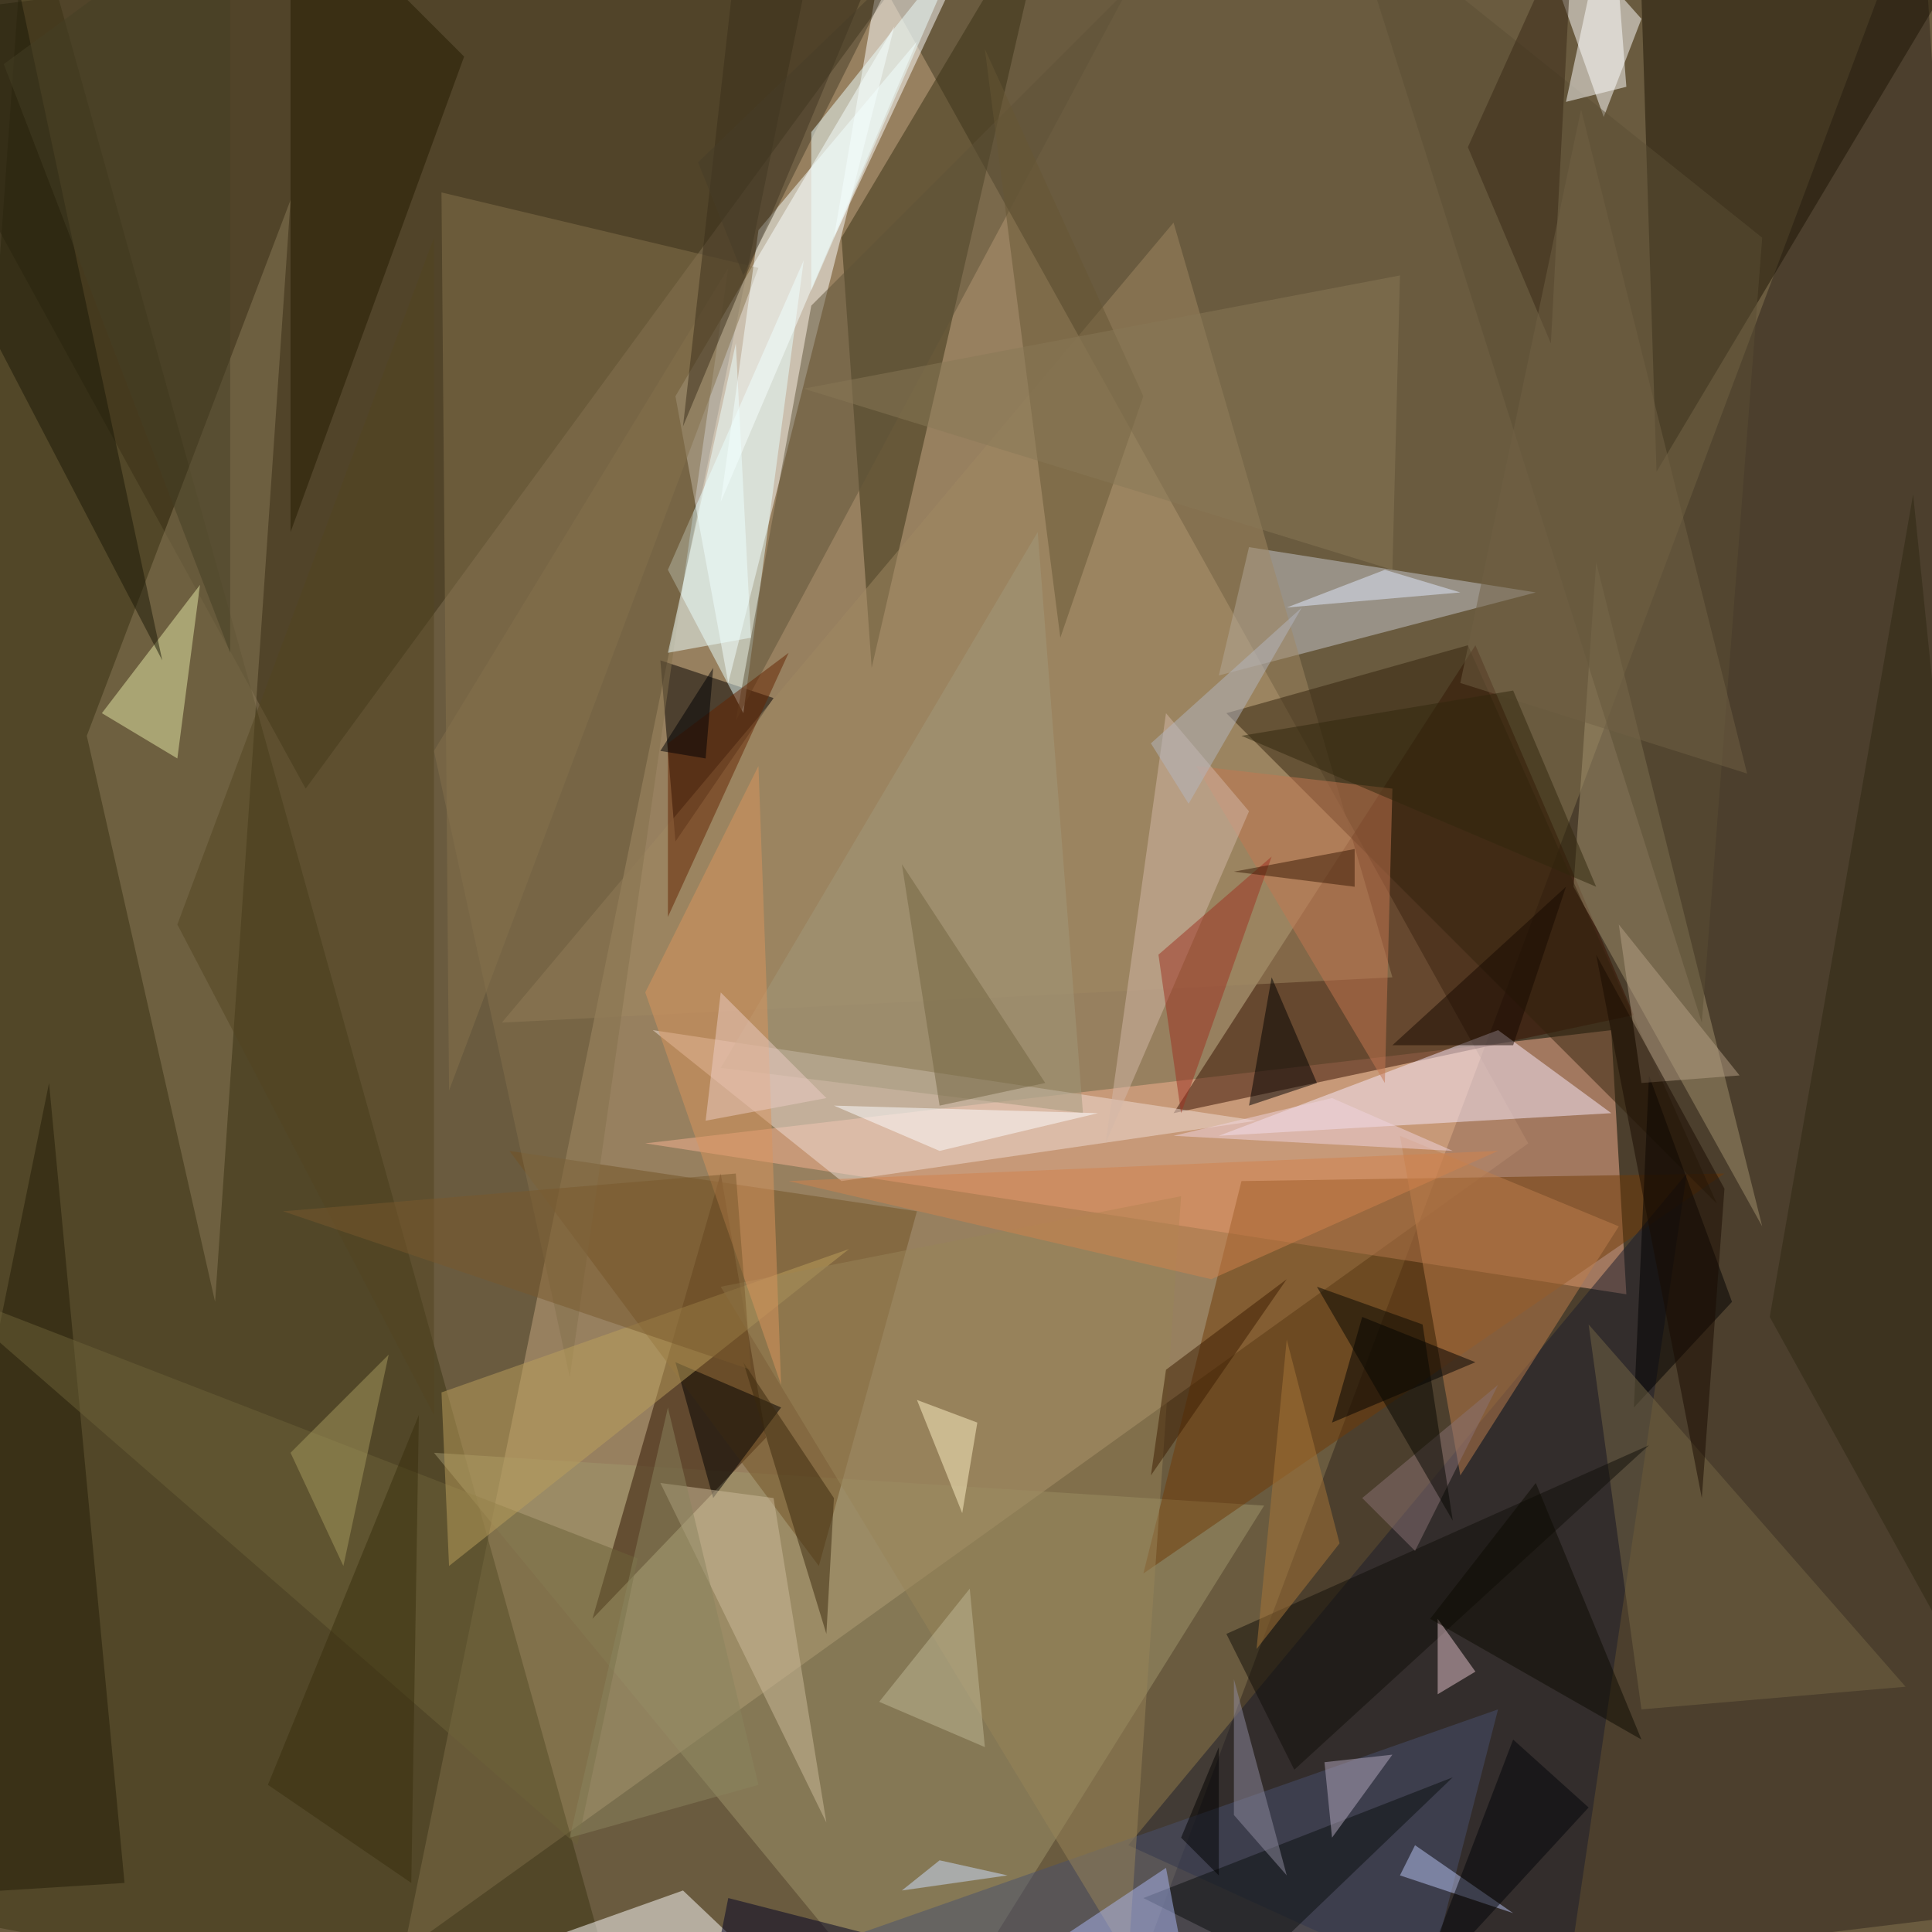 <svg xmlns="http://www.w3.org/2000/svg" version="1.1" width="1024" height="1024">
<rect x="0" y="0" width="1024" height="1024" fill="#6a5b3f" />
<g transform="scale(4) translate(0.5 0.5)">
<polygon fill="#c4a67f" fill-opacity="0.502" points="53,258 109,-16 202,151" />
<polygon fill="#2e251c" fill-opacity="0.502" points="148,267 271,252 254,-16" />
<polygon fill="#ffffff" fill-opacity="0.502" points="118,3 96,90 89,52" />
<polygon fill="#3a3513" fill-opacity="0.502" points="-16,252 83,271 3,-16" />
<polygon fill="#f7b191" fill-opacity="0.502" points="215,171 213,136 85,151" />
<polygon fill="#392f15" fill-opacity="0.502" points="128,-16 40,104 -16,2" />
<polygon fill="#371000" fill-opacity="0.502" points="155,147 216,134 195,85" />
<polygon fill="#9f966d" fill-opacity="0.502" points="167,199 57,192 122,271" />
<polygon fill="#2e1300" fill-opacity="0.502" points="101,190 95,155 78,214" />
<polygon fill="#1d1405" fill-opacity="0.502" points="217,-1 262,-10 219,62" />
<polygon fill="#383115" fill-opacity="0.502" points="139,-16 115,88 111,31" />
<polygon fill="#ffffff" fill-opacity="0.502" points="201,-16 217,2 212,15" />
<polygon fill="#713a07" fill-opacity="0.502" points="164,156 228,155 151,208" />
<polygon fill="#ffffff" fill-opacity="0.502" points="118,-16 132,-16 110,31" />
<polygon fill="#c6c7cd" fill-opacity="0.502" points="203,78 165,72 161,89" />
<polygon fill="#897b59" fill-opacity="0.502" points="38,26 11,97 28,172" />
<polygon fill="#efddd6" fill-opacity="0.502" points="86,136 166,148 111,156" />
<polygon fill="#1b1d2c" fill-opacity="0.502" points="223,155 149,244 206,270" />
<polygon fill="#050000" fill-opacity="0.502" points="89,111 87,87 102,92" />
<polygon fill="#a1916e" fill-opacity="0.502" points="208,117 211,74 233,162" />
<polygon fill="#86724d" fill-opacity="0.502" points="100,35 59,144 58,25" />
<polygon fill="#f7e9fb" fill-opacity="0.502" points="198,136 161,150 213,147" />
<polygon fill="#e8ffff" fill-opacity="0.502" points="98,94 88,75 106,34" />
<polygon fill="#a08862" fill-opacity="0.502" points="155,29 66,135 184,129" />
<polygon fill="#bd7e4d" fill-opacity="0.502" points="185,150 193,195 214,162" />
<polygon fill="#32230c" fill-opacity="0.502" points="194,85 227,159 162,94" />
<polygon fill="#ffffff" fill-opacity="0.502" points="90,250 31,271 110,269" />
<polygon fill="#e3e7a5" fill-opacity="0.502" points="26,77 23,100 13,94" />
<polygon fill="#231d06" fill-opacity="0.502" points="6,143 16,249 -16,251" />
<polygon fill="#735325" fill-opacity="0.502" points="67,152 108,207 121,160" />
<polygon fill="#5f5338" fill-opacity="0.502" points="149,-2 97,95 107,40" />
<polygon fill="#49516e" fill-opacity="0.502" points="189,261 198,226 104,259" />
<polygon fill="#241a01" fill-opacity="0.502" points="38,70 38,-16 61,7" />
<polygon fill="#000000" fill-opacity="0.502" points="229,172 218,142 216,186" />
<polygon fill="#83714c" fill-opacity="0.502" points="57,99 75,182 96,35" />
<polygon fill="#6c6238" fill-opacity="0.502" points="84,206 76,244 -9,170" />
<polygon fill="#000000" fill-opacity="0.502" points="195,180 180,174 176,188" />
<polygon fill="#000000" fill-opacity="0.502" points="94,198 89,180 103,186" />
<polygon fill="#746745" fill-opacity="0.502" points="217,226 210,175 252,223" />
<polygon fill="#3b2e1b" fill-opacity="0.502" points="120,-16 97,-6 90,56" />
<polygon fill="#000000" fill-opacity="0.502" points="165,146 174,143 168,129" />
<polygon fill="#f7ffff" fill-opacity="0.502" points="121,5 95,66 100,30" />
<polygon fill="#cdbb9b" fill-opacity="0.502" points="109,241 87,196 102,198" />
<polygon fill="#c37751" fill-opacity="0.502" points="184,104 183,143 158,101" />
<polygon fill="#d4b7a8" fill-opacity="0.502" points="165,107 154,94 146,151" />
<polygon fill="#5b4e35" fill-opacity="0.502" points="178,-13 225,135 233,31" />
<polygon fill="#bba05c" fill-opacity="0.502" points="59,207 58,184 112,165" />
<polygon fill="#2f2812" fill-opacity="0.502" points="271,241 253,65 234,174" />
<polygon fill="#a1977a" fill-opacity="0.502" points="137,70 143,147 95,141" />
<polygon fill="#978358" fill-opacity="0.502" points="95,170 156,158 149,259" />
<polygon fill="#0b0e0e" fill-opacity="0.502" points="192,235 167,259 151,251" />
<polygon fill="#665635" fill-opacity="0.502" points="130,6 151,52 140,84" />
<polygon fill="#1b1907" fill-opacity="0.502" points="-16,16 -1,-16 21,87" />
<polygon fill="#edfeff" fill-opacity="0.502" points="88,86 97,45 99,84" />
<polygon fill="#534420" fill-opacity="0.502" points="57,187 23,122 57,31" />
<polygon fill="#fff1c5" fill-opacity="0.502" points="127,200 121,185 129,188" />
<polygon fill="#100e08" fill-opacity="0.502" points="218,191 162,216 171,234" />
<polygon fill="#9e3121" fill-opacity="0.502" points="156,147 153,126 168,113" />
<polygon fill="#b3a7bd" fill-opacity="0.502" points="176,243 175,233 184,232" />
<polygon fill="#da945c" fill-opacity="0.502" points="103,183 85,131 100,101" />
<polygon fill="#ffffff" fill-opacity="0.502" points="207,13 215,11 213,-15" />
<polygon fill="#acb7f3" fill-opacity="0.502" points="158,268 118,271 154,247" />
<polygon fill="#e4c2c9" fill-opacity="0.502" points="190,224 190,214 195,221" />
<polygon fill="#b5a085" fill-opacity="0.502" points="230,142 217,143 214,122" />
<polygon fill="#652300" fill-opacity="0.502" points="88,98 88,121 104,86" />
<polygon fill="#d1824c" fill-opacity="0.502" points="104,156 160,169 198,152" />
<polygon fill="#392916" fill-opacity="0.502" points="194,19 205,45 208,-12" />
<polygon fill="#887957" fill-opacity="0.502" points="185,36 184,75 106,51" />
<polygon fill="#b9c5f5" fill-opacity="0.502" points="200,253 187,244 185,248" />
<polygon fill="#a69a5e" fill-opacity="0.502" points="38,192 51,179 45,207" />
<polygon fill="#382e0d" fill-opacity="0.502" points="54,249 55,187 35,236" />
<polygon fill="#160900" fill-opacity="0.502" points="200,138 207,117 184,138" />
<polygon fill="#3b280d" fill-opacity="0.502" points="109,216 98,180 110,198" />
<polygon fill="#473d29" fill-opacity="0.502" points="98,36 118,-4 92,21" />
<polygon fill="#ebccc3" fill-opacity="0.502" points="93,148 109,145 95,131" />
<polygon fill="#3d1c00" fill-opacity="0.502" points="154,181 170,169 152,195" />
<polygon fill="#fcfdff" fill-opacity="0.502" points="124,152 110,146 145,147" />
<polygon fill="#0d0a00" fill-opacity="0.502" points="217,230 203,196 189,214" />
<polygon fill="#726440" fill-opacity="0.502" points="124,146 138,143 119,114" />
<polygon fill="#a87738" fill-opacity="0.502" points="177,204 170,177 166,218" />
<polygon fill="#bfb895" fill-opacity="0.502" points="116,225 130,231 128,210" />
<polygon fill="#cedeff" fill-opacity="0.502" points="119,250 124,246 133,248" />
<polygon fill="#3a1a05" fill-opacity="0.502" points="179,117 179,112 163,115" />
<polygon fill="#706144" fill-opacity="0.502" points="193,90 231,102 209,14" />
<polygon fill="#908ba0" fill-opacity="0.502" points="170,248 163,222 163,240" />
<polygon fill="#180b00" fill-opacity="0.502" points="228,157 211,126 225,198" />
<polygon fill="#e0eafd" fill-opacity="0.502" points="183,75 193,78 170,80" />
<polygon fill="#eeffff" fill-opacity="0.502" points="127,-8 107,38 107,17" />
<polygon fill="#78592c" fill-opacity="0.502" points="97,155 37,160 99,181" />
<polygon fill="#453f25" fill-opacity="0.502" points="30,-14 30,86 0,8" />
<polygon fill="#030409" fill-opacity="0.502" points="210,239 200,230 187,264" />
<polygon fill="#8a7374" fill-opacity="0.502" points="180,198 187,205 198,183" />
<polygon fill="#070700" fill-opacity="0.502" points="192,201 188,175 174,170" />
<polygon fill="#8a845f" fill-opacity="0.502" points="88,186 100,236 75,243" />
<polygon fill="#000005" fill-opacity="0.502" points="93,100 94,88 87,99" />
<polygon fill="#000024" fill-opacity="0.502" points="92,271 96,251 135,261" />
<polygon fill="#f0d4de" fill-opacity="0.502" points="192,152 176,145 155,150" />
<polygon fill="#b3b5c0" fill-opacity="0.502" points="172,80 152,98 157,106" />
<polygon fill="#000000" fill-opacity="0.502" points="161,231 161,248 156,243" />
<polygon fill="#31270c" fill-opacity="0.502" points="200,91 211,117 164,97" />
</g>
</svg>